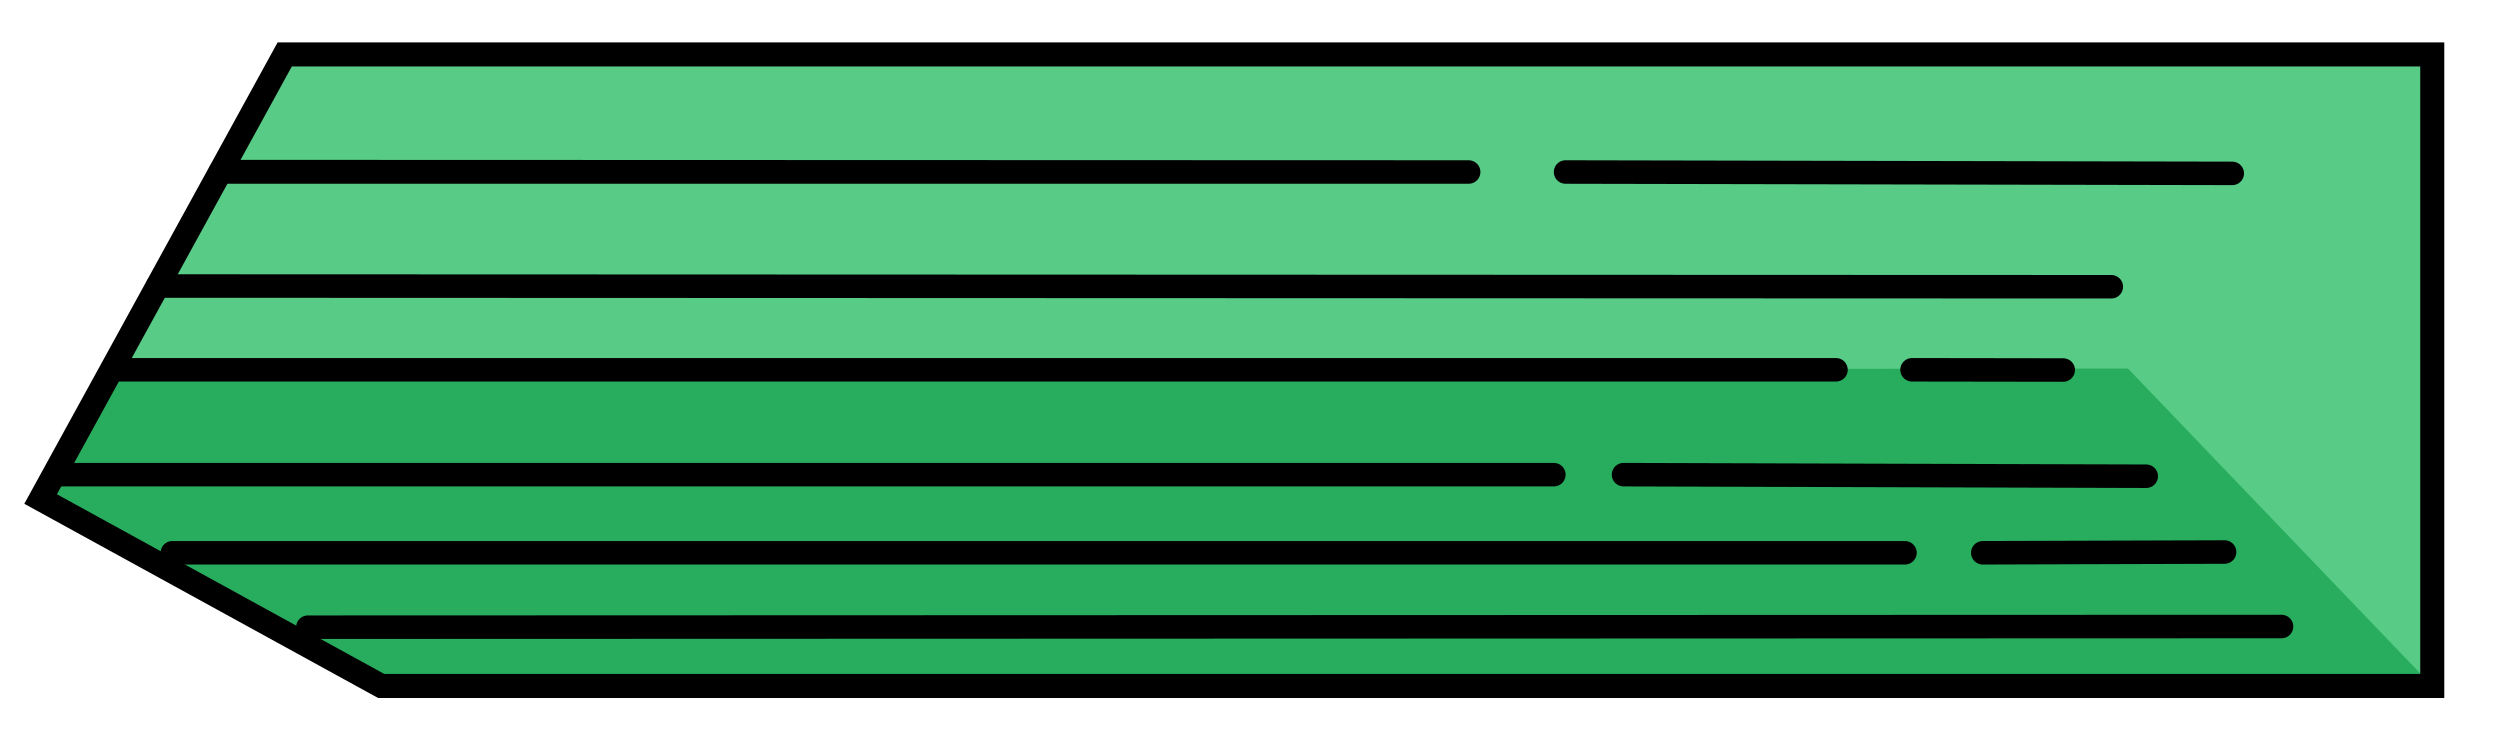 <svg xmlns="http://www.w3.org/2000/svg" viewBox="0 0 1040 312"><defs><style>.a{fill:#58cc87;}.b{fill:#edd043;stroke-linecap:round;stroke-linejoin:round;stroke-width:9.775px;}.b,.d{stroke:#000;}.c{fill:#27ad5d;}.d{fill:none;stroke-miterlimit:10;stroke-width:10px;}</style></defs><title>HowPAinWorksScene7</title><polygon class="a" points="16.896 207.596 158.565 285.358 1011.821 285.358 1011.821 22.651 118.439 22.651 16.896 207.596"/><line class="b" x1="65.548" y1="118.984" x2="878.299" y2="119.287"/><polygon class="c" points="16.896 207.596 158.565 285.358 1011.821 285.358 885.218 153.303 48.715 154.168 16.896 207.596"/><line class="b" x1="48.125" y1="153.833" x2="763.769" y2="153.834"/><line class="b" x1="22.923" y1="197.456" x2="646.403" y2="197.457"/><line class="b" x1="128.07" y1="260.914" x2="949.114" y2="260.631"/><line class="b" x1="71.689" y1="229.959" x2="792.465" y2="229.959"/><line class="b" x1="651.273" y1="71.556" x2="928.619" y2="72.129"/><line class="b" x1="795.409" y1="153.834" x2="858.299" y2="153.928"/><line class="b" x1="675.39" y1="197.457" x2="892.832" y2="198.114"/><line class="b" x1="824.832" y1="229.959" x2="925.437" y2="229.641"/><path class="b" d="M91.682,71.384l-.094.171H610.963Q351.277,71.47,91.682,71.384Z"/><polygon class="d" points="16.896 207.596 158.565 285.358 1011.821 285.358 1011.821 22.651 118.439 22.651 16.896 207.596"/></svg>